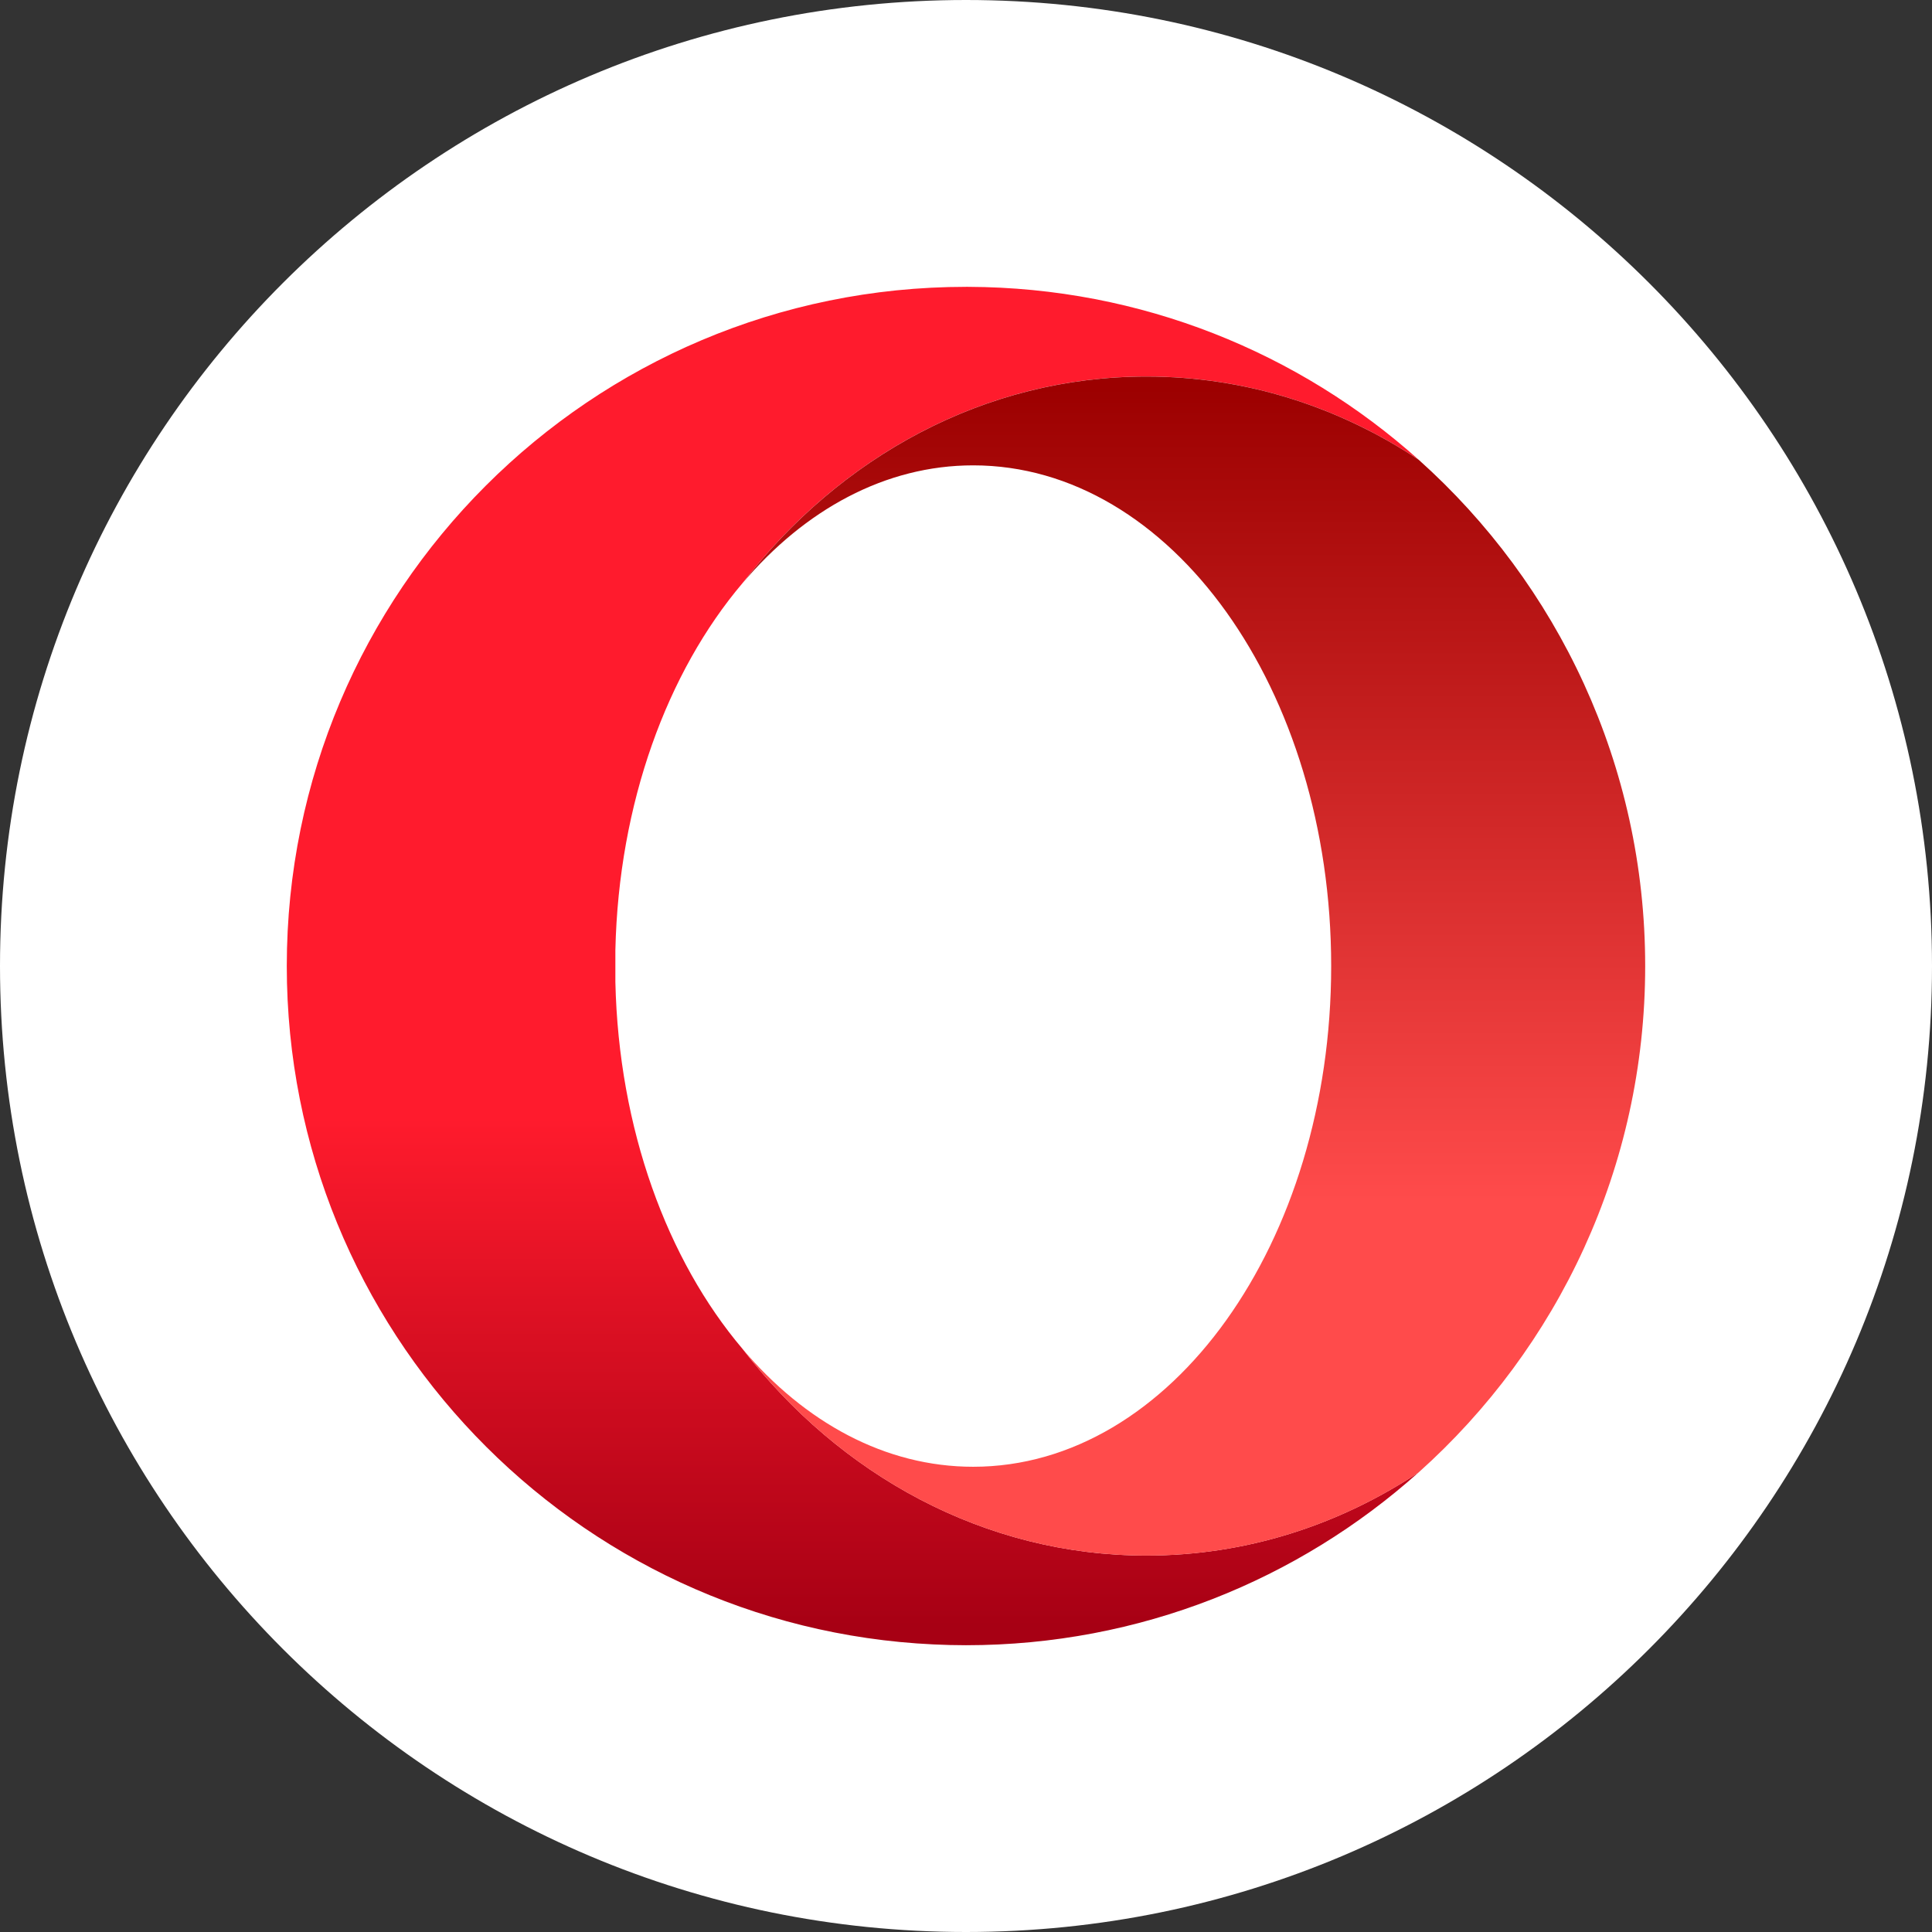 <svg width="128" height="128" viewBox="0 0 128 128" fill="none" xmlns="http://www.w3.org/2000/svg">
<rect x="0" y="0" width="128" height="128" fill="#333333" stroke="none"/>
<g clip-path="url(#clip0_15_1183)">
<path d="M64 128C99.346 128 128 99.346 128 64C128 28.654 99.346 0 64 0C28.654 0 0 28.654 0 64C0 99.346 28.654 128 64 128Z" fill="white"/>
<path d="M63.998 19.004C39.146 19.004 19 39.15 19 64.002C19 88.134 37.999 107.83 61.855 108.947C62.567 108.981 63.28 109 63.998 109C75.519 109 86.026 104.668 93.987 97.549C88.712 101.047 82.546 103.059 75.955 103.059C65.239 103.059 55.642 97.743 49.188 89.36C44.212 83.487 40.989 74.805 40.77 65.061V62.942C40.989 53.199 44.212 44.515 49.186 38.643C55.642 30.26 65.239 24.944 75.954 24.944C82.546 24.944 88.714 26.956 93.989 30.457C86.067 23.37 75.624 19.047 64.167 19.004C64.11 19.004 64.054 19.002 63.997 19.002L63.998 19.004Z" fill="url(#paint0_linear_15_1183)"/>
<path d="M49.187 38.646C53.316 33.771 58.649 30.831 64.476 30.831C77.576 30.831 88.194 45.683 88.194 64.004C88.194 82.325 77.575 97.177 64.476 97.177C58.649 97.177 53.316 94.239 49.188 89.364C55.642 97.747 65.239 103.063 75.956 103.063C82.547 103.063 88.713 101.05 93.987 97.552C103.198 89.312 108.998 77.336 108.998 64.004C108.998 50.675 103.199 38.699 93.991 30.46C88.715 26.96 82.547 24.947 75.956 24.947C65.24 24.947 55.643 30.263 49.188 38.646" fill="url(#paint1_linear_15_1183)"/>
</g>
<defs>
<linearGradient id="paint0_linear_15_1183" x1="56.496" y1="20.471" x2="56.496" y2="107.692" gradientUnits="userSpaceOnUse">
<stop stop-color="#FF1B2D"/>
<stop offset="0.3" stop-color="#FF1B2D"/>
<stop offset="0.614" stop-color="#FF1B2D"/>
<stop offset="1" stop-color="#A70014"/>
</linearGradient>
<linearGradient id="paint1_linear_15_1183" x1="79.091" y1="25.613" x2="79.091" y2="102.755" gradientUnits="userSpaceOnUse">
<stop stop-color="#9C0000"/>
<stop offset="0.7" stop-color="#FF4B4B"/>
<stop offset="1" stop-color="#FF4B4B"/>
</linearGradient>
<clipPath id="clip0_15_1183">
<rect width="128" height="128" fill="white"/>
</clipPath>
</defs>
</svg>
